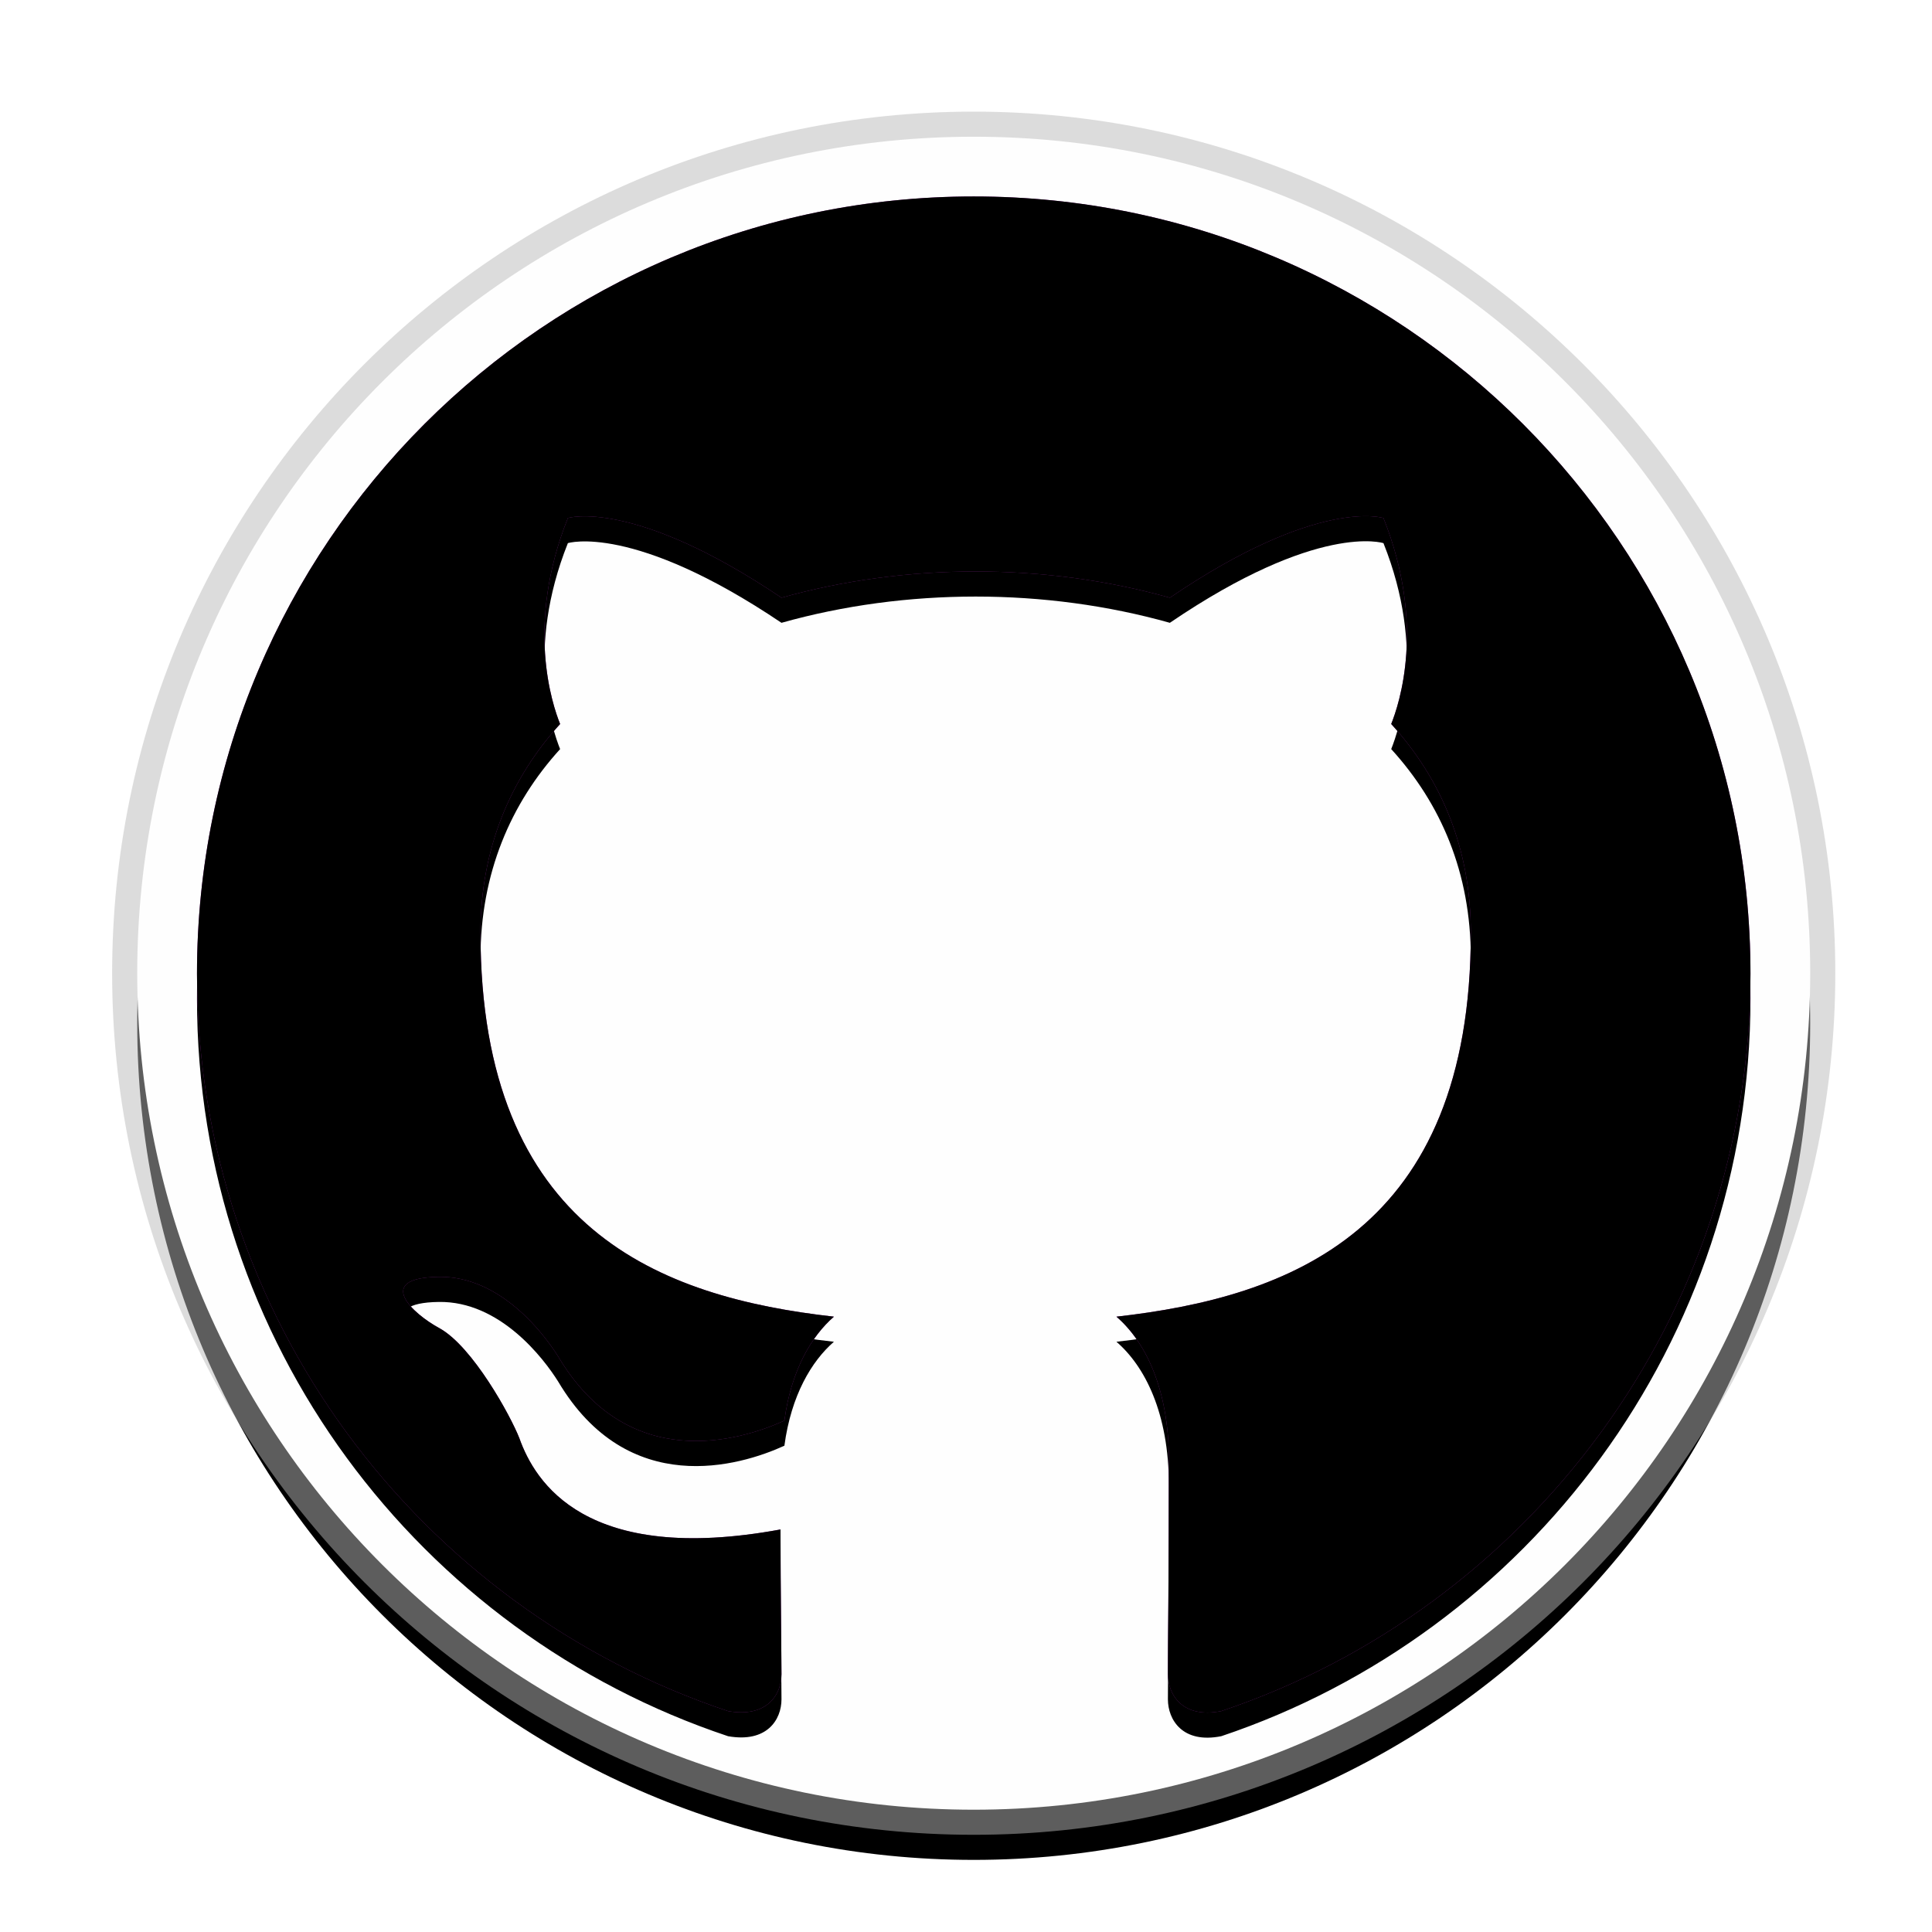 <svg width="77" height="77" viewBox="0 0 77 77" fill="none" xmlns="http://www.w3.org/2000/svg">
<g clip-path="url(#clip0_69_176)">
<g filter="url(#filter0_d_69_176)">
<path d="M38.808 72.126C57.22 72.126 72.146 57.2 72.146 38.787C72.146 20.375 57.22 5.449 38.808 5.449C20.396 5.449 5.469 20.375 5.469 38.787C5.469 57.2 20.396 72.126 38.808 72.126Z" fill="black"/>
</g>
<path d="M38.808 72.126C57.22 72.126 72.146 57.2 72.146 38.787C72.146 20.375 57.22 5.449 38.808 5.449C20.396 5.449 5.469 20.375 5.469 38.787C5.469 57.2 20.396 72.126 38.808 72.126Z" stroke="#BABABA" stroke-opacity="0.5" stroke-width="2"/>
<path d="M38.808 72.126C57.22 72.126 72.146 57.2 72.146 38.787C72.146 20.375 57.22 5.449 38.808 5.449C20.396 5.449 5.469 20.375 5.469 38.787C5.469 57.2 20.396 72.126 38.808 72.126Z" fill="url(#paint0_linear_69_176)"/>
<g filter="url(#filter1_d_69_176)">
<path d="M7.851 38.807C7.851 52.515 16.712 64.092 29.018 68.197C30.566 68.469 31.146 67.539 31.146 66.727C31.146 65.99 31.107 63.551 31.107 60.957C23.329 62.388 21.317 59.058 20.698 57.316C20.35 56.426 18.841 53.676 17.525 52.941C16.441 52.359 14.894 50.927 17.486 50.889C19.924 50.85 21.665 53.134 22.246 54.063C25.032 58.749 29.482 57.433 31.262 56.619C31.533 54.606 32.346 53.249 33.236 52.476C26.348 51.702 19.15 49.03 19.15 37.182C19.15 33.812 20.35 31.024 22.323 28.856C22.014 28.082 20.93 24.907 22.633 20.646C22.633 20.646 25.226 19.834 31.146 23.822C33.623 23.125 36.254 22.776 38.885 22.776C41.517 22.776 44.148 23.125 46.625 23.822C52.545 19.795 55.138 20.647 55.138 20.647C56.84 24.906 55.757 28.081 55.447 28.855C57.421 31.023 58.62 33.773 58.62 37.18C58.62 49.068 51.384 51.7 44.496 52.476C45.618 53.444 46.586 55.302 46.586 58.206C46.586 62.35 46.547 65.679 46.547 66.725C46.547 67.538 47.128 68.505 48.675 68.196C60.904 64.093 69.765 52.477 69.765 38.808C69.765 21.692 55.912 7.83 38.808 7.83C21.704 7.83 7.851 21.692 7.851 38.807Z" fill="black"/>
</g>
<path d="M7.851 38.807C7.851 52.515 16.712 64.092 29.018 68.197C30.566 68.469 31.146 67.539 31.146 66.727C31.146 65.99 31.107 63.551 31.107 60.957C23.329 62.388 21.317 59.058 20.698 57.316C20.35 56.426 18.841 53.676 17.525 52.941C16.441 52.359 14.894 50.927 17.486 50.889C19.924 50.85 21.665 53.134 22.246 54.063C25.032 58.749 29.482 57.433 31.262 56.619C31.533 54.606 32.346 53.249 33.236 52.476C26.348 51.702 19.15 49.03 19.15 37.182C19.15 33.812 20.35 31.024 22.323 28.856C22.014 28.082 20.93 24.907 22.633 20.646C22.633 20.646 25.226 19.834 31.146 23.822C33.623 23.125 36.254 22.776 38.885 22.776C41.517 22.776 44.148 23.125 46.625 23.822C52.545 19.795 55.138 20.647 55.138 20.647C56.84 24.906 55.757 28.081 55.447 28.855C57.421 31.023 58.62 33.773 58.62 37.18C58.62 49.068 51.384 51.7 44.496 52.476C45.618 53.444 46.586 55.302 46.586 58.206C46.586 62.35 46.547 65.679 46.547 66.725C46.547 67.538 47.128 68.505 48.675 68.196C60.904 64.093 69.765 52.477 69.765 38.808C69.765 21.692 55.912 7.83 38.808 7.83C21.704 7.83 7.851 21.692 7.851 38.807Z" fill="url(#paint1_linear_69_176)"/>
<g filter="url(#filter2_i_69_176)">
<path d="M7.851 38.807C7.851 52.515 16.712 64.092 29.018 68.197C30.566 68.469 31.146 67.539 31.146 66.727C31.146 65.99 31.107 63.551 31.107 60.957C23.329 62.388 21.317 59.058 20.698 57.316C20.35 56.426 18.841 53.676 17.525 52.941C16.441 52.359 14.894 50.927 17.486 50.889C19.924 50.85 21.665 53.134 22.246 54.063C25.032 58.749 29.482 57.433 31.262 56.619C31.533 54.606 32.346 53.249 33.236 52.476C26.348 51.702 19.15 49.03 19.15 37.182C19.15 33.812 20.35 31.024 22.323 28.856C22.014 28.082 20.93 24.907 22.633 20.646C22.633 20.646 25.226 19.834 31.146 23.822C33.623 23.125 36.254 22.776 38.885 22.776C41.517 22.776 44.148 23.125 46.625 23.822C52.545 19.795 55.138 20.647 55.138 20.647C56.84 24.906 55.757 28.081 55.447 28.855C57.421 31.023 58.62 33.773 58.62 37.18C58.62 49.068 51.384 51.7 44.496 52.476C45.618 53.444 46.586 55.302 46.586 58.206C46.586 62.35 46.547 65.679 46.547 66.725C46.547 67.538 47.128 68.505 48.675 68.196C60.904 64.093 69.765 52.477 69.765 38.808C69.765 21.692 55.912 7.83 38.808 7.83C21.704 7.83 7.851 21.692 7.851 38.807Z" fill="black"/>
</g>
</g>
<defs>
<filter id="filter0_d_69_176" x="1.469" y="3.449" width="74.677" height="74.677" filterUnits="userSpaceOnUse" color-interpolation-filters="sRGB">
<feFlood flood-opacity="0" result="BackgroundImageFix"/>
<feColorMatrix in="SourceAlpha" type="matrix" values="0 0 0 0 0 0 0 0 0 0 0 0 0 0 0 0 0 0 127 0" result="hardAlpha"/>
<feOffset dy="2"/>
<feGaussianBlur stdDeviation="2"/>
<feComposite in2="hardAlpha" operator="out"/>
<feColorMatrix type="matrix" values="0 0 0 0 0 0 0 0 0 0 0 0 0 0 0 0 0 0 0.241 0"/>
<feBlend mode="normal" in2="BackgroundImageFix" result="effect1_dropShadow_69_176"/>
<feBlend mode="normal" in="SourceGraphic" in2="effect1_dropShadow_69_176" result="shape"/>
</filter>
<filter id="filter1_d_69_176" x="7.851" y="7.83" width="61.914" height="61.425" filterUnits="userSpaceOnUse" color-interpolation-filters="sRGB">
<feFlood flood-opacity="0" result="BackgroundImageFix"/>
<feColorMatrix in="SourceAlpha" type="matrix" values="0 0 0 0 0 0 0 0 0 0 0 0 0 0 0 0 0 0 127 0" result="hardAlpha"/>
<feOffset dy="1"/>
<feColorMatrix type="matrix" values="0 0 0 0 1 0 0 0 0 1 0 0 0 0 1 0 0 0 0.529 0"/>
<feBlend mode="normal" in2="BackgroundImageFix" result="effect1_dropShadow_69_176"/>
<feBlend mode="normal" in="SourceGraphic" in2="effect1_dropShadow_69_176" result="shape"/>
</filter>
<filter id="filter2_i_69_176" x="7.851" y="7.83" width="61.914" height="60.425" filterUnits="userSpaceOnUse" color-interpolation-filters="sRGB">
<feFlood flood-opacity="0" result="BackgroundImageFix"/>
<feBlend mode="normal" in="SourceGraphic" in2="BackgroundImageFix" result="shape"/>
<feColorMatrix in="SourceAlpha" type="matrix" values="0 0 0 0 0 0 0 0 0 0 0 0 0 0 0 0 0 0 127 0" result="hardAlpha"/>
<feOffset/>
<feGaussianBlur stdDeviation="1"/>
<feComposite in2="hardAlpha" operator="arithmetic" k2="-1" k3="1"/>
<feColorMatrix type="matrix" values="0 0 0 0 0.259 0 0 0 0 0.137 0 0 0 0 0.431 0 0 0 0.704 0"/>
<feBlend mode="normal" in2="shape" result="effect1_innerShadow_69_176"/>
</filter>
<linearGradient id="paint0_linear_69_176" x1="3339.31" y1="5.449" x2="3339.31" y2="6673.14" gradientUnits="userSpaceOnUse">
<stop stop-color="#FEFEFE"/>
<stop offset="1" stop-color="#E0E0E0"/>
</linearGradient>
<linearGradient id="paint1_linear_69_176" x1="3103.56" y1="6050.32" x2="3103.56" y2="7.83" gradientUnits="userSpaceOnUse">
<stop stop-color="#492779"/>
<stop offset="1" stop-color="#892793"/>
</linearGradient>
<clipPath id="clip0_69_176">
<rect width="76.202" height="76.202" fill="white" transform="translate(0.707 0.686)"/>
</clipPath>
</defs>
</svg>
